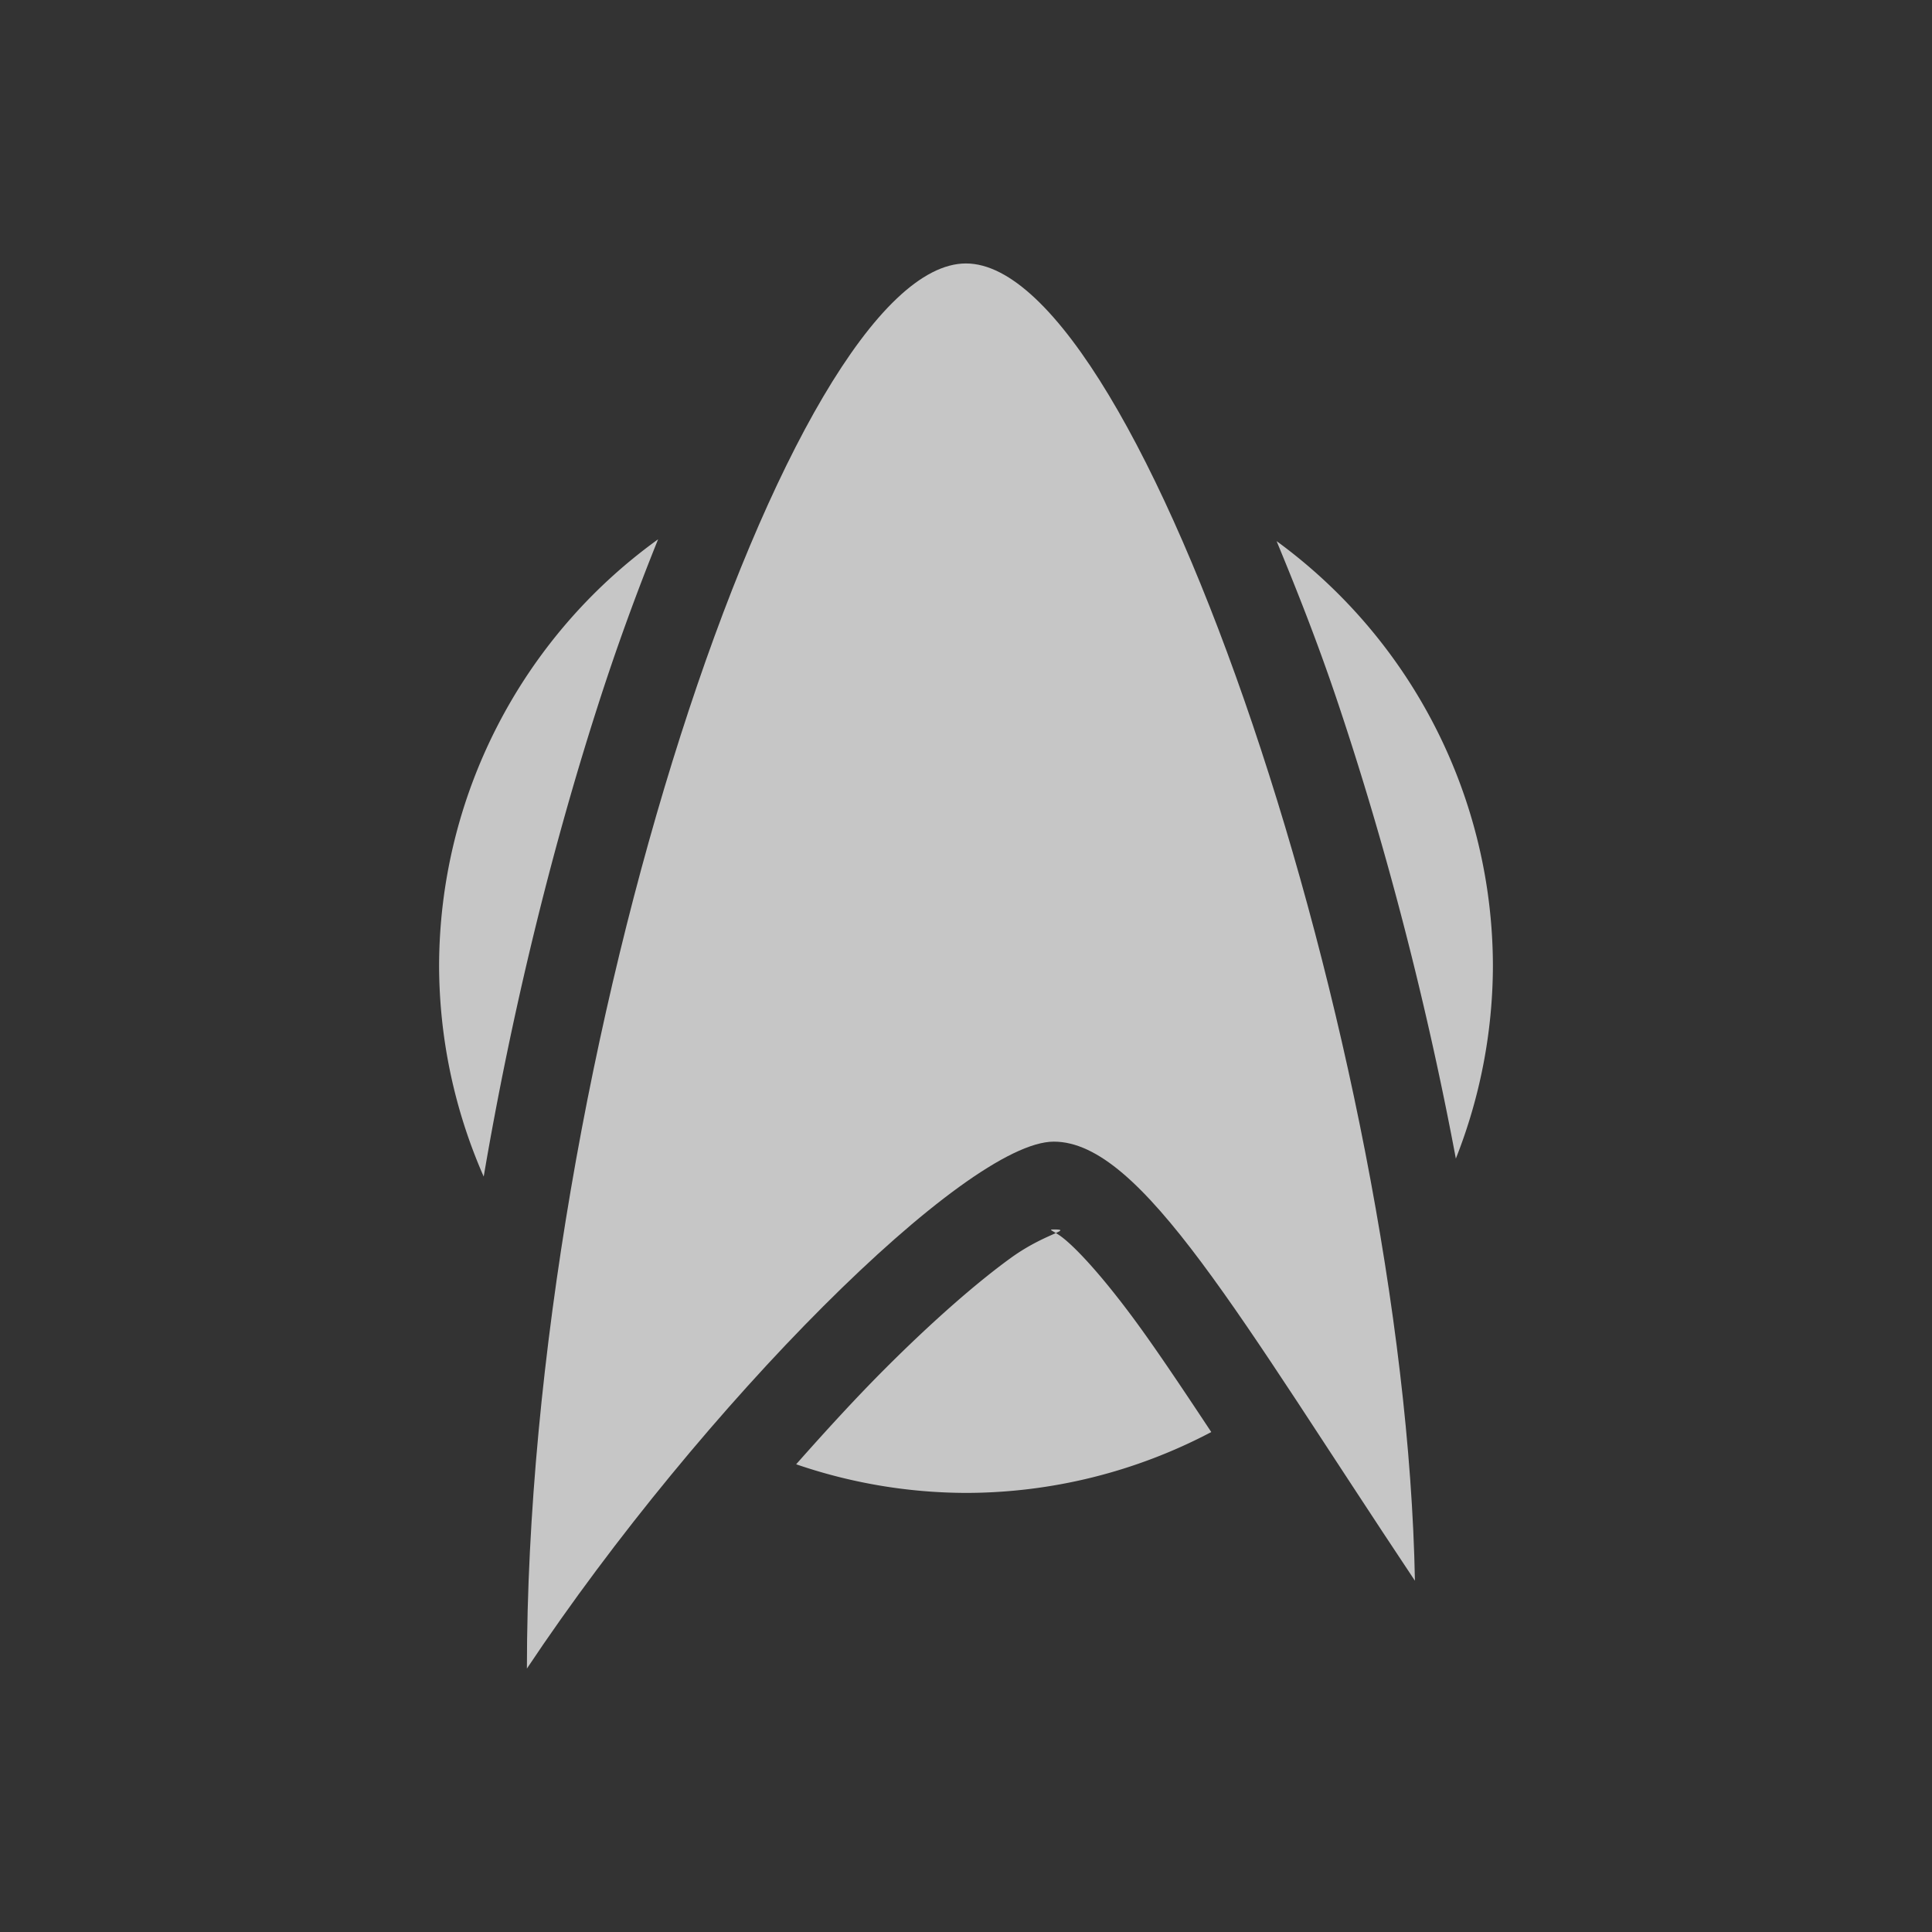 <?xml version="1.0" encoding="UTF-8" standalone="no"?>
<svg
   xmlns:dc="http://purl.org/dc/elements/1.1/"
   xmlns:cc="http://creativecommons.org/ns#"
   xmlns:rdf="http://www.w3.org/1999/02/22-rdf-syntax-ns#"
   xmlns:svg="http://www.w3.org/2000/svg"
   xmlns="http://www.w3.org/2000/svg"
   id="svg2"
   viewBox="0 0 22 22"
   version="1.1"
   width="22"
   height="22">
  <rect x="0" y="0" width="22" height="22" fill="#333333" stroke="none"/>
  <defs
     id="defs12" />
  <g
     style="fill:#ffffff;fill-opacity:1;opacity:0.72"
     id="g4"
     transform="translate(-1,-1029.4)">
    <path
       style="fill:#ffffff;fill-opacity:1;fill-rule:evenodd"
       id="path6"
       d="m 12,1032.4 c -2,0 -5,9 -5,16 2,-3 5,-6 6,-6 1,0 2.112,2 4.112,5 -0.112,-6 -3.112,-15 -5.112,-15 z" />
    <path
       style="fill:#ffffff;fill-opacity:1"
       id="path8"
       transform="translate(0,1028.4)"
       d="M 12,6 A 6,6 0 0 0 11.219,6.059 C 10.722,6.909 10.182,8.184 9.703,9.68 9.035,11.768 8.586,14.257 8.309,16.721 a 6,6 0 0 0 0.053,0.041 c 0.447,-0.536 0.867,-1.154 1.307,-1.594 0.589,-0.589 1.149,-1.085 1.668,-1.461 C 11.855,13.331 12.25,13 13,13 c 0.583,0 1.054,0.279 1.43,0.598 0.375,0.319 0.703,0.711 1.052,1.179 0.046,0.062 0.116,0.177 0.163,0.241 C 15.319,13.138 14.881,11.24 14.316,9.57 13.833,8.139 13.291,6.896 12.793,6.059 A 6,6 0 0 0 12,6 Z M 8.494,7.141 A 6,6 0 0 0 6,12 6,6 0 0 0 6.508,14.398 C 6.828,12.517 7.279,10.688 7.797,9.07 8.017,8.381 8.252,7.741 8.494,7.141 Z m 7.043,0.021 c 0.232,0.561 0.46,1.138 0.674,1.77 0.549,1.624 1.026,3.442 1.367,5.261 A 6,6 0 0 0 18,12 6,6 0 0 0 15.537,7.162 Z M 13,15 c -0.055,0 -0.033,0.006 0.023,0.041 C 13.087,15.012 13.104,15 13,15 Z m 0.023,0.041 c -0.089,0.041 -0.289,0.121 -0.515,0.285 -0.388,0.281 -0.89,0.72 -1.426,1.256 -0.329,0.329 -0.671,0.702 -1.016,1.092 A 6,6 0 0 0 12,18 6,6 0 0 0 14.793,17.307 C 14.457,16.8 14.144,16.33 13.879,15.975 13.575,15.568 13.313,15.273 13.137,15.123 13.076,15.072 13.053,15.059 13.023,15.041 Z" />
  </g>
</svg>
